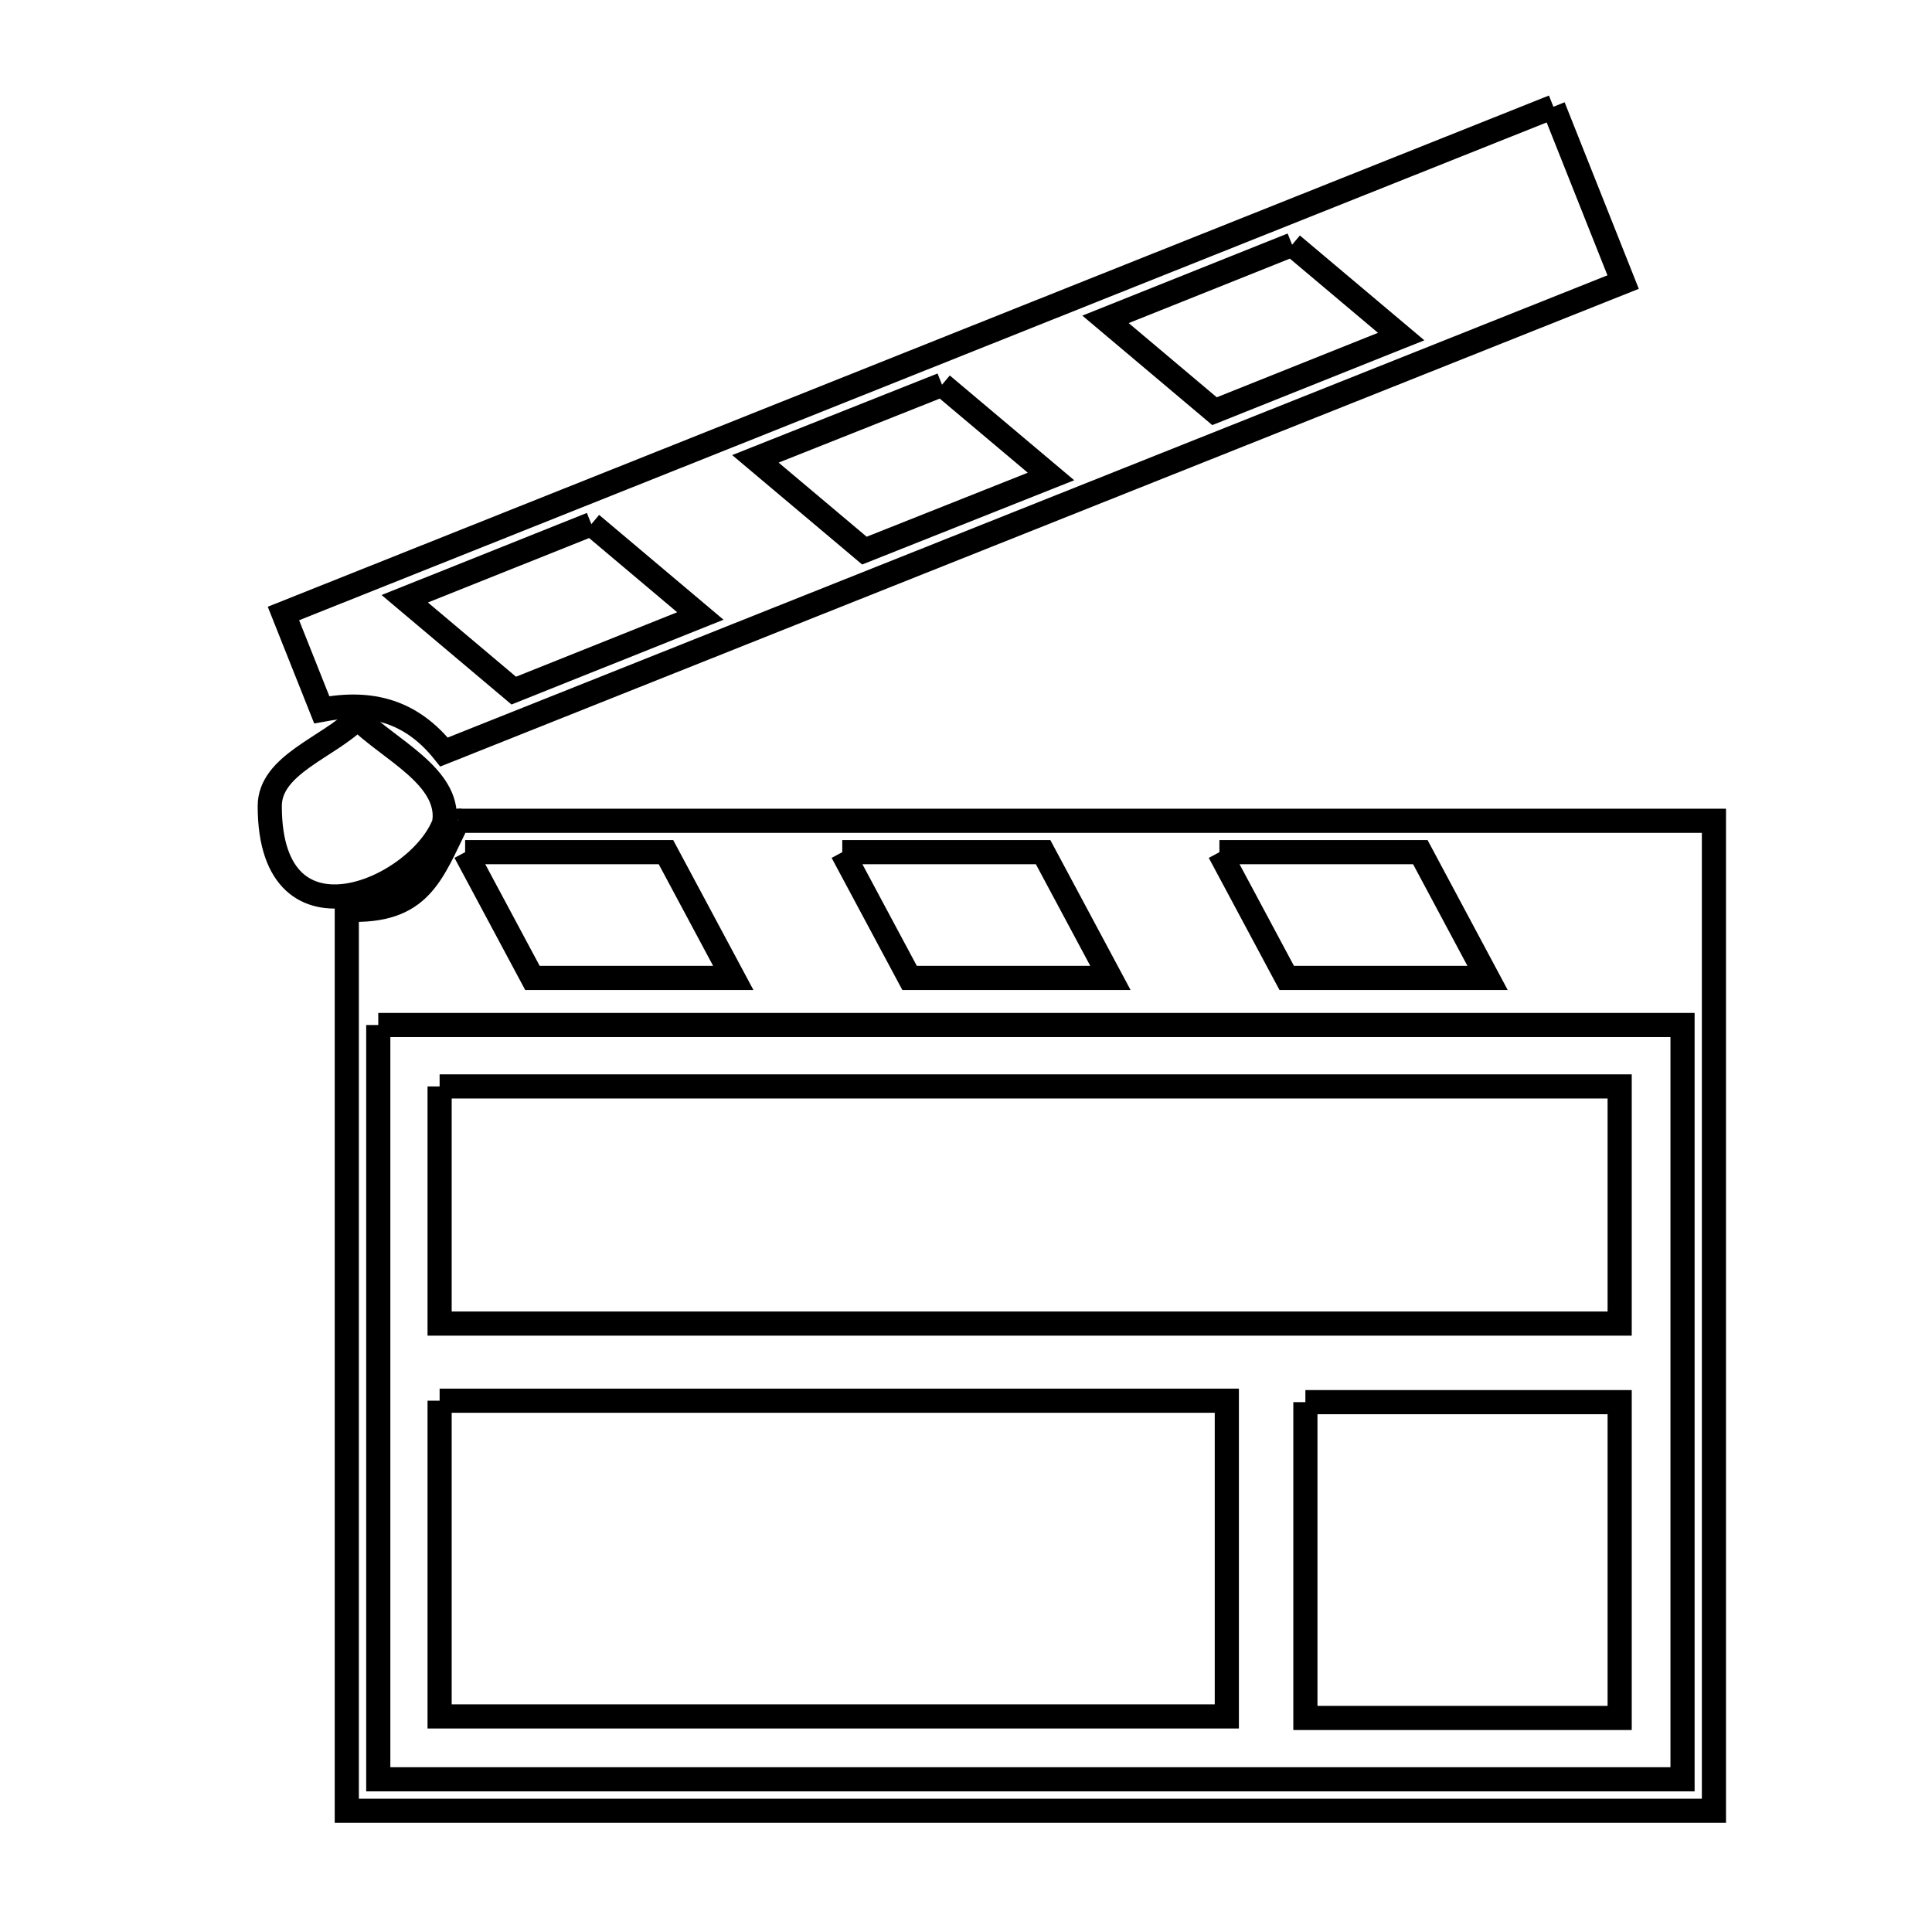 <svg xmlns="http://www.w3.org/2000/svg" viewBox="0.0 0.0 24.0 24.0" height="200px" width="200px"><path fill="none" stroke="black" stroke-width=".3" stroke-opacity="1.0"  filling="0" d="M19.297 1.326 L20.163 3.504 L15.281 5.45 L10.398 7.396 L5.516 9.342 C5.109 8.832 4.61 8.701 3.997 8.817 L3.521 7.621 L8.78 5.523 L14.038 3.424 L19.297 1.326"></path>
<path fill="none" stroke="black" stroke-width=".3" stroke-opacity="1.0"  filling="0" d="M16.051 3.04 L17.406 4.181 L15.087 5.108 L13.733 3.967 L16.051 3.04"></path>
<path fill="none" stroke="black" stroke-width=".3" stroke-opacity="1.0"  filling="0" d="M11.702 4.779 L13.056 5.919 L10.738 6.84 L9.384 5.7 L11.702 4.779"></path>
<path fill="none" stroke="black" stroke-width=".3" stroke-opacity="1.0"  filling="0" d="M7.346 6.511 L8.7 7.652 L6.382 8.579 L5.028 7.438 L7.346 6.511"></path>
<path fill="none" stroke="black" stroke-width=".3" stroke-opacity="1.0"  filling="0" d="M4.442 8.921 L4.442 8.921 C4.837 9.313 5.578 9.641 5.522 10.196 L5.528 10.196 C5.251 11.027 3.351 11.893 3.351 10.013 C3.351 9.498 4.079 9.285 4.442 8.921 L4.442 8.921"></path>
<path fill="none" stroke="black" stroke-width=".3" stroke-opacity="1.0"  filling="0" d="M5.687 10.196 L10.888 10.196 L16.09 10.196 L21.291 10.196 L21.291 16.345 L21.291 22.494 L15.63 22.494 L9.969 22.494 L4.308 22.494 L4.308 16.897 L4.308 11.3 C5.227 11.34 5.361 10.858 5.687 10.196 L5.687 10.196"></path>
<path fill="none" stroke="black" stroke-width=".3" stroke-opacity="1.0"  filling="0" d="M5.778 10.586 L8.273 10.586 L9.109 12.148 L6.614 12.148 L5.778 10.586"></path>
<path fill="none" stroke="black" stroke-width=".3" stroke-opacity="1.0"  filling="0" d="M10.463 10.586 L12.958 10.586 L13.794 12.148 L11.299 12.148 L10.463 10.586"></path>
<path fill="none" stroke="black" stroke-width=".3" stroke-opacity="1.0"  filling="0" d="M15.148 10.586 L17.644 10.586 L18.479 12.148 L15.984 12.148 L15.148 10.586"></path>
<path fill="none" stroke="black" stroke-width=".3" stroke-opacity="1.0"  filling="0" d="M4.699 12.733 L10.099 12.733 L15.5 12.733 L20.901 12.733 L20.901 17.418 L20.901 22.103 L15.5 22.103 L10.099 22.103 L4.699 22.103 L4.699 17.418 L4.699 12.733"></path>
<path fill="none" stroke="black" stroke-width=".3" stroke-opacity="1.0"  filling="0" d="M5.461 13.496 L12.791 13.496 L20.12 13.496 L20.12 16.442 L12.791 16.442 L5.461 16.442 L5.461 13.496"></path>
<path fill="none" stroke="black" stroke-width=".3" stroke-opacity="1.0"  filling="0" d="M5.461 17.4 L10.351 17.4 L15.24 17.4 L15.24 21.322 L10.351 21.322 L5.461 21.322 L5.461 17.4"></path>
<path fill="none" stroke="black" stroke-width=".3" stroke-opacity="1.0"  filling="0" d="M16.216 17.418 L20.12 17.418 L20.12 21.341 L16.216 21.341 L16.216 17.418"></path></svg>